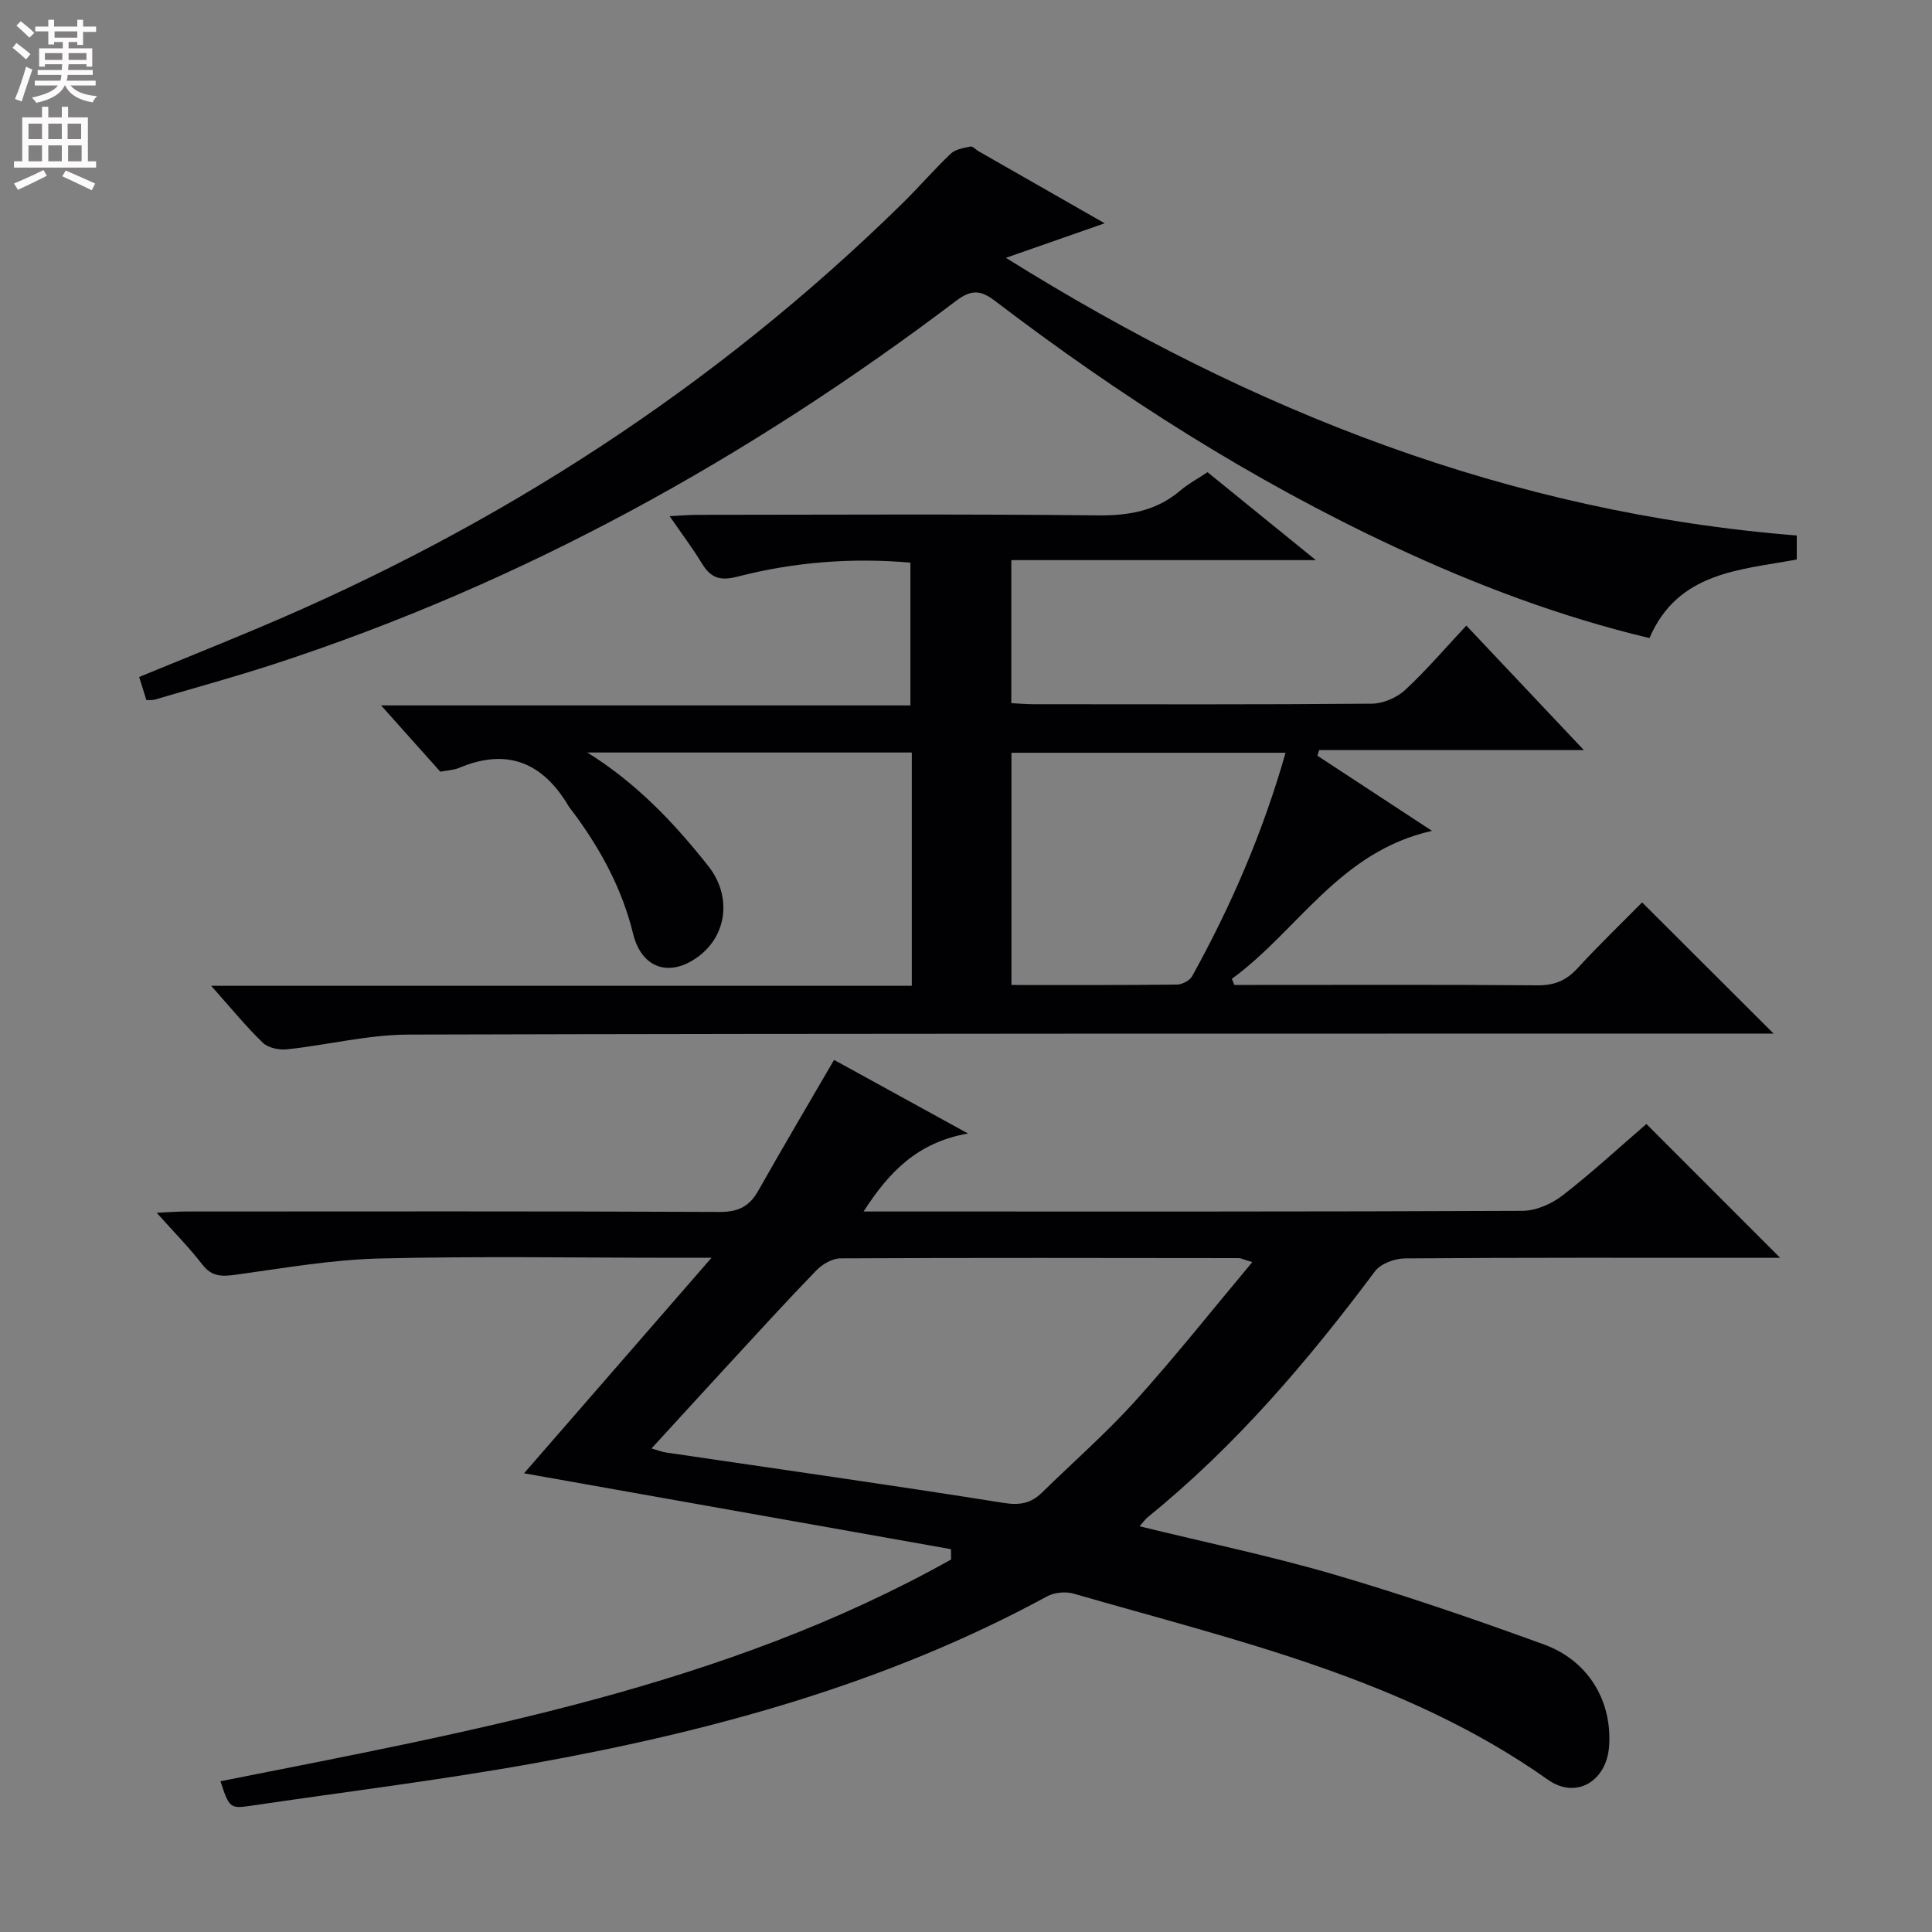 <svg enable-background="new 0 0 400 400" viewBox="0 0 400 400" xmlns="http://www.w3.org/2000/svg"><rect x="0" y="0" width="400" height="400" fill="#808080" stroke="none"/><g fill="#010103"><path d="m45.65 368.79c51.98-10.34 104.29-19.59 151.26-45.91-.01-.71-.01-1.42-.02-2.14-29.42-5.23-58.84-10.46-88.39-15.71 12.42-14.28 25.1-28.86 38.81-44.62-3.31 0-5.07 0-6.83 0-20.66 0-41.33-.36-61.98.15-9.9.25-19.78 2-29.63 3.35-2.84.39-4.98.49-6.96-2.08-2.71-3.51-5.86-6.69-9.47-10.74 2.6-.12 4.33-.26 6.06-.26 36.82-.01 73.65-.08 110.47.09 3.84.02 6.17-1.11 8.01-4.37 5.04-8.93 10.27-17.76 15.7-27.11 8.28 4.55 17.39 9.56 27.74 15.24-10.48 1.84-16.33 7.93-21.63 16.15h5.46c43.66 0 87.31.06 130.97-.14 2.8-.01 6.04-1.44 8.31-3.2 6.17-4.79 11.92-10.11 17.34-14.78 9.27 9.27 18.37 18.38 27.69 27.71-1.27 0-2.99 0-4.71 0-24.33 0-48.66-.07-72.98.12-2.11.02-5.01 1.08-6.19 2.66-13.9 18.6-28.86 36.17-46.99 50.86-.59.48-1.04 1.14-1.75 1.94 13.71 3.36 27.17 6.15 40.32 10 14.64 4.29 29.1 9.26 43.43 14.48 9.25 3.38 14.14 11.81 13.45 21.13-.53 7.17-6.82 10.99-12.66 6.86-29.6-20.93-64.28-28.72-98.18-38.52-1.67-.48-4-.26-5.51.56-33.25 18.07-69.21 27.88-106.11 34.54-19.59 3.53-39.38 5.95-59.07 8.86-3.92.56-4.21.32-5.96-5.12zm213.62-107.48c-1.89-.57-2.34-.83-2.8-.83-27.49-.03-54.97-.09-82.46.05-1.7.01-3.77 1.22-5.01 2.51-6.14 6.33-12.08 12.86-18.06 19.34-5.26 5.7-10.48 11.43-16.05 17.51 1.42.4 2.18.71 2.97.83 23.31 3.44 46.65 6.73 69.91 10.44 3.4.54 5.69.09 7.98-2.15 6.41-6.29 13.21-12.22 19.22-18.87 8.24-9.12 15.87-18.76 24.3-28.83z"/><path d="m188.78 204.1c0-16.66 0-32.3 0-48.3-22.5 0-44.84 0-67.18 0 10.07 6.26 17.92 14.48 25.08 23.55 4.8 6.08 3.98 14.35-2.31 18.85-5.83 4.18-11.54 2.27-13.29-4.87-2.27-9.25-6.64-17.34-12.22-24.9-.4-.54-.85-1.04-1.19-1.61-5.33-8.95-12.68-12.02-22.59-7.85-1.18.5-2.56.53-3.92.8-3.88-4.34-7.72-8.64-12.26-13.72h109.59c0-10.01 0-19.56 0-29.56-12.03-1.06-24.05-.14-35.82 2.9-3.63.94-5.54.24-7.35-2.74-1.88-3.1-4.08-6.01-6.68-9.78 2.31-.12 4-.28 5.7-.28 27.66-.02 55.32-.18 82.98.11 6.46.07 12.1-.93 17.07-5.15 1.62-1.38 3.54-2.41 5.61-3.79 7.13 5.79 14.2 11.53 22.43 18.21-21.8 0-42.27 0-63.05 0v29.61c1.49.07 3.07.22 4.66.22 23.33.01 46.66.09 69.98-.11 2.33-.02 5.15-1.23 6.88-2.82 4.37-4.04 8.25-8.61 12.69-13.35 8.29 8.78 15.85 16.8 24.33 25.78-19.12 0-36.96 0-54.8 0-.12.39-.25.77-.37 1.16 7.52 4.93 15.04 9.87 23.73 15.56-19.18 4.3-27.75 20.66-41.44 30.64.18.42.35.84.53 1.26h4.76c19.33 0 38.66-.08 57.99.08 3.47.03 5.93-.97 8.26-3.5 4.37-4.76 9.03-9.24 13.4-13.67 9.12 9.1 17.82 17.79 27.22 27.16-2.4 0-4.28 0-6.16 0-92.14.02-184.29-.04-276.43.21-8.39.02-16.76 2.15-25.17 3.05-1.65.18-3.92-.29-5.03-1.36-3.57-3.46-6.72-7.34-10.69-11.79zm77.38-48.25c-19.39 0-38.11 0-56.75 0v48.08c11.64 0 22.94.05 34.24-.08 1.09-.01 2.67-.83 3.17-1.74 8.06-14.56 14.64-29.73 19.34-46.26z"/><path d="m372 110.87v4.97c-11.74 2.18-24.6 2.54-30.5 16.27-18.34-4.38-35.82-10.97-52.82-18.91-29.53-13.78-56.83-31.2-82.7-50.92-3.04-2.32-4.98-2.3-8.05.02-43.02 32.55-89.67 58.37-141.09 75.16-8.2 2.68-16.53 4.95-24.81 7.39-.45.13-.97.06-1.72.1-.47-1.51-.94-3.02-1.5-4.79 8.38-3.44 16.52-6.71 24.6-10.11 49.9-21.01 94.62-49.89 133.34-87.86 3.45-3.38 6.6-7.06 10.1-10.38.97-.92 2.67-1.17 4.08-1.47.47-.1 1.1.65 1.68.98 8.49 4.86 16.99 9.71 26.1 14.91-6.79 2.37-12.9 4.51-20.45 7.15 51.01 31.88 104.3 52.74 163.74 57.49z"/></g><path d="m2.6 9.9.8-1c.9.7 1.9 1.4 2.9 2.3l-.9 1.1c-1.1-1-2-1.8-2.8-2.4zm.5 10.6c.9-2.1 1.6-4.3 2.3-6.7.4.2.8.4 1.3.6-.7 2.1-1.5 4.3-2.2 6.6zm.3-15.2.9-.9c1 .8 2 1.6 2.8 2.4l-1 1c-.9-.9-1.8-1.7-2.7-2.5zm12.6-1.2h1.2v1.4h2.7v1.1h-2.7v2.7h-1.2v-.6h-1.8v1.3h4.9v3.8h-1.2v-.5h-3.7c0 .4-.1.9-.1 1.2h5.1v1h-5.2c0 .5-.1.9-.2 1.2h6v1h-5.2c1.1 1.3 2.9 2 5.5 2.2-.4.4-.7.8-.9 1.3-2.9-.5-4.8-1.6-5.7-3.5h-.1c-.8 1.7-2.7 2.9-5.9 3.6-.2-.4-.6-.8-.9-1.1 2.8-.6 4.6-1.4 5.4-2.5h-4.8v-1h5.3c.1-.3.2-.7.2-1.2h-4.9v-1h5c0-.4 0-.8.1-1.2h-3.6v.5h-1.2v-3.8h4.9v-1.3h-1.8v.5h-1.2v-2.7h-2.7v-1h2.7v-1.4h1.2v1.4h4.8zm-6.7 8.3h3.6c0-.4 0-.9 0-1.4h-3.6zm1.9-4.6h4.8v-1.3h-4.7v1.3zm6.7 3.2h-3.7v1.4h3.7z" fill="#fcfafa"/><path d="m8.7 22.1h1.3v2.2h2.8v-2.2h1.3v2.2h4.1v9.1h1.7v1.3h-17v-1.3h1.7v-9.1h4.1zm.3 13.1.7 1.2c-1.8.9-3.8 1.9-6 2.9-.2-.4-.5-.8-.8-1.3 2.3-1 4.4-1.9 6.1-2.8zm-3.1-6.4h2.8v-3.2h-2.8zm0 4.6h2.8v-3.3h-2.8zm4.1-4.6h2.8v-3.2h-2.8zm0 4.6h2.8v-3.3h-2.8zm3.6 1.9c2.1.9 4.1 1.8 6.1 2.7l-.7 1.4c-2.2-1.1-4.2-2-6.1-2.9zm3.2-9.7h-2.8v3.2h2.8zm-2.7 7.8h2.8v-3.3h-2.8z" fill="#fcfafa"/></svg>